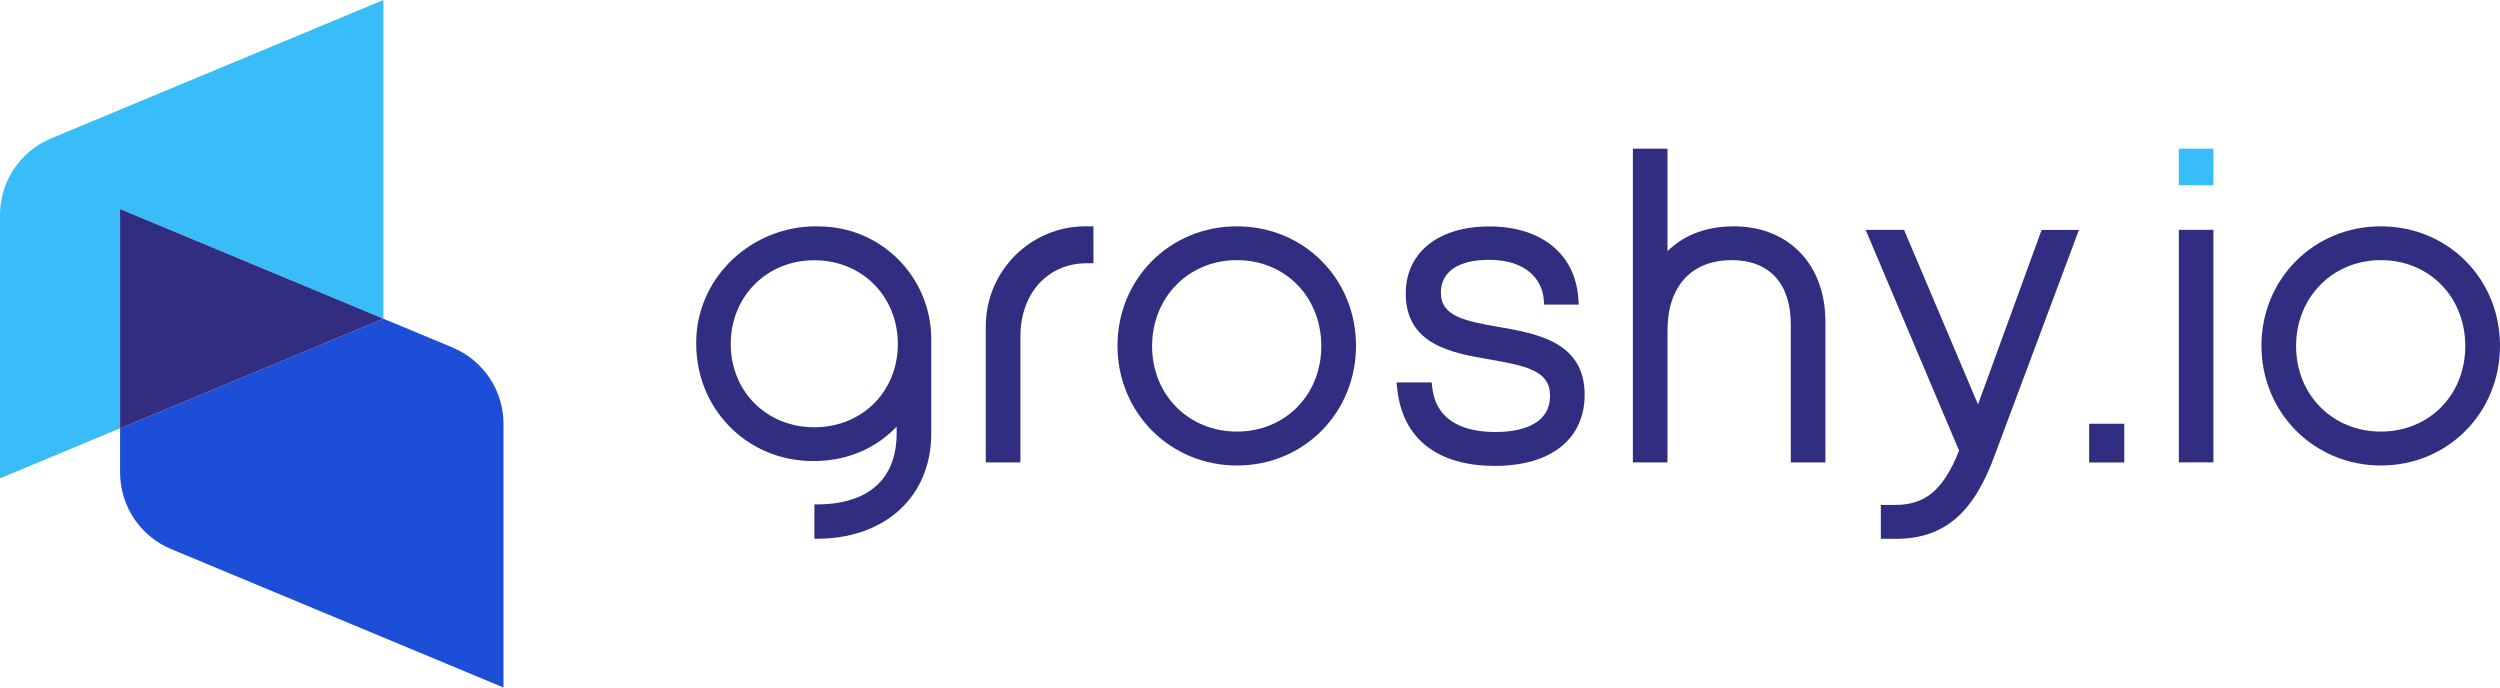 <svg width="200" height="55" viewBox="0 0 200 55" fill="none" xmlns="http://www.w3.org/2000/svg">
<path d="M30.674 25.498V0L4.082 11.075C1.609 12.103 0 14.527 0 17.207V38.266L9.606 34.262V16.726L30.674 25.498Z" fill="#38BDF8"/>
<path d="M36.23 27.809L30.674 25.498L9.606 34.27V37.793C9.606 40.474 11.215 42.897 13.688 43.925L40.28 55V33.908C40.28 31.244 38.679 28.844 36.23 27.817V27.809Z" fill="#1D4ED8"/>
<path d="M9.606 16.726V34.27L30.674 25.497L9.606 16.726Z" fill="#312E81"/>
<path d="M86.788 18.106C82.409 18.13 78.863 21.709 78.863 26.099V36.99H81.633V26.918C81.633 23.467 83.818 21.059 86.948 21.059H87.476V18.106H86.948C86.9 18.106 86.844 18.106 86.788 18.106Z" fill="#312E81"/>
<path d="M98.955 18.106C93.592 18.106 89.398 22.303 89.398 27.657C89.398 33.01 93.6 37.239 98.955 37.239C104.311 37.239 108.481 33.026 108.481 27.657C108.481 22.287 104.295 18.106 98.955 18.106ZM98.955 34.526C95.089 34.526 92.167 31.589 92.167 27.689C92.167 23.788 95.081 20.811 98.955 20.811C102.83 20.811 105.703 23.764 105.703 27.689C105.703 31.613 102.798 34.526 98.955 34.526Z" fill="#312E81"/>
<path d="M119.928 26.164C117.038 25.658 115.269 25.257 115.269 23.411C115.269 21.741 116.67 20.786 119.119 20.786C122.129 20.786 123.346 22.384 123.49 23.884L123.538 24.366H126.3L126.26 23.796C125.988 20.289 123.266 18.114 119.151 18.114C115.037 18.114 112.459 20.225 112.459 23.483C112.459 27.608 116.206 28.25 119.216 28.764C122.185 29.278 124.002 29.687 124.002 31.653C124.002 34.181 121.265 34.559 119.632 34.559C117.535 34.559 114.949 33.949 114.589 31.059L114.533 30.594H111.723L111.787 31.188C112.235 35.112 115.005 37.271 119.592 37.271C124.178 37.271 126.772 35.04 126.772 31.581C126.772 27.36 122.97 26.693 119.912 26.156L119.928 26.164Z" fill="#312E81"/>
<path d="M138.715 18.106C136.162 18.106 134.481 19.029 133.4 20.096V11.894H130.63V36.99H133.4V26.42C133.4 22.905 135.321 20.811 138.539 20.811C141.541 20.811 143.262 22.68 143.262 25.931V36.99H146.032V25.722C146.032 21.164 143.094 18.106 138.715 18.106Z" fill="#312E81"/>
<path d="M158.239 32.352L152.323 18.387H149.25L156.726 36.051C155.485 39.173 154.044 40.393 151.627 40.393H150.466V43.106H151.659C155.541 43.106 157.935 41.051 159.648 36.228L166.316 18.395H163.33L158.239 32.359V32.352Z" fill="#312E81"/>
<path d="M169.942 33.9H167.132V36.998H169.942V33.9Z" fill="#312E81"/>
<path d="M177.074 11.894H174.305V14.815H177.074V11.894Z" fill="#38BDF8"/>
<path d="M177.074 18.387H174.305V36.99H177.074V18.387Z" fill="#312E81"/>
<path d="M190.474 18.106C185.111 18.106 180.917 22.303 180.917 27.657C180.917 33.01 185.119 37.239 190.474 37.239C195.829 37.239 200 33.026 200 27.657C200 22.287 195.813 18.106 190.474 18.106ZM190.474 34.526C186.608 34.526 183.686 31.589 183.686 27.689C183.686 23.788 186.6 20.811 190.474 20.811C194.349 20.811 197.222 23.764 197.222 27.689C197.222 31.613 194.317 34.526 190.474 34.526Z" fill="#312E81"/>
<path d="M65.279 18.106C60.244 18.106 55.922 21.99 55.705 27.03C55.465 32.52 59.652 36.886 65.047 36.886C68.385 36.886 70.514 35.401 71.731 34.133V34.671C71.731 38.339 69.458 40.353 65.327 40.353C65.263 40.353 65.215 40.353 65.151 40.353V43.098H65.159C70.738 43.178 74.501 39.775 74.501 34.679V27.135C74.501 22.151 70.474 18.114 65.503 18.114H65.287L65.279 18.106ZM65.143 34.181C61.333 34.181 58.459 31.316 58.459 27.52C58.459 23.724 61.333 20.819 65.143 20.819C68.953 20.819 71.827 23.7 71.827 27.52C71.827 31.34 68.953 34.181 65.143 34.181Z" fill="#312E81"/>
</svg>
